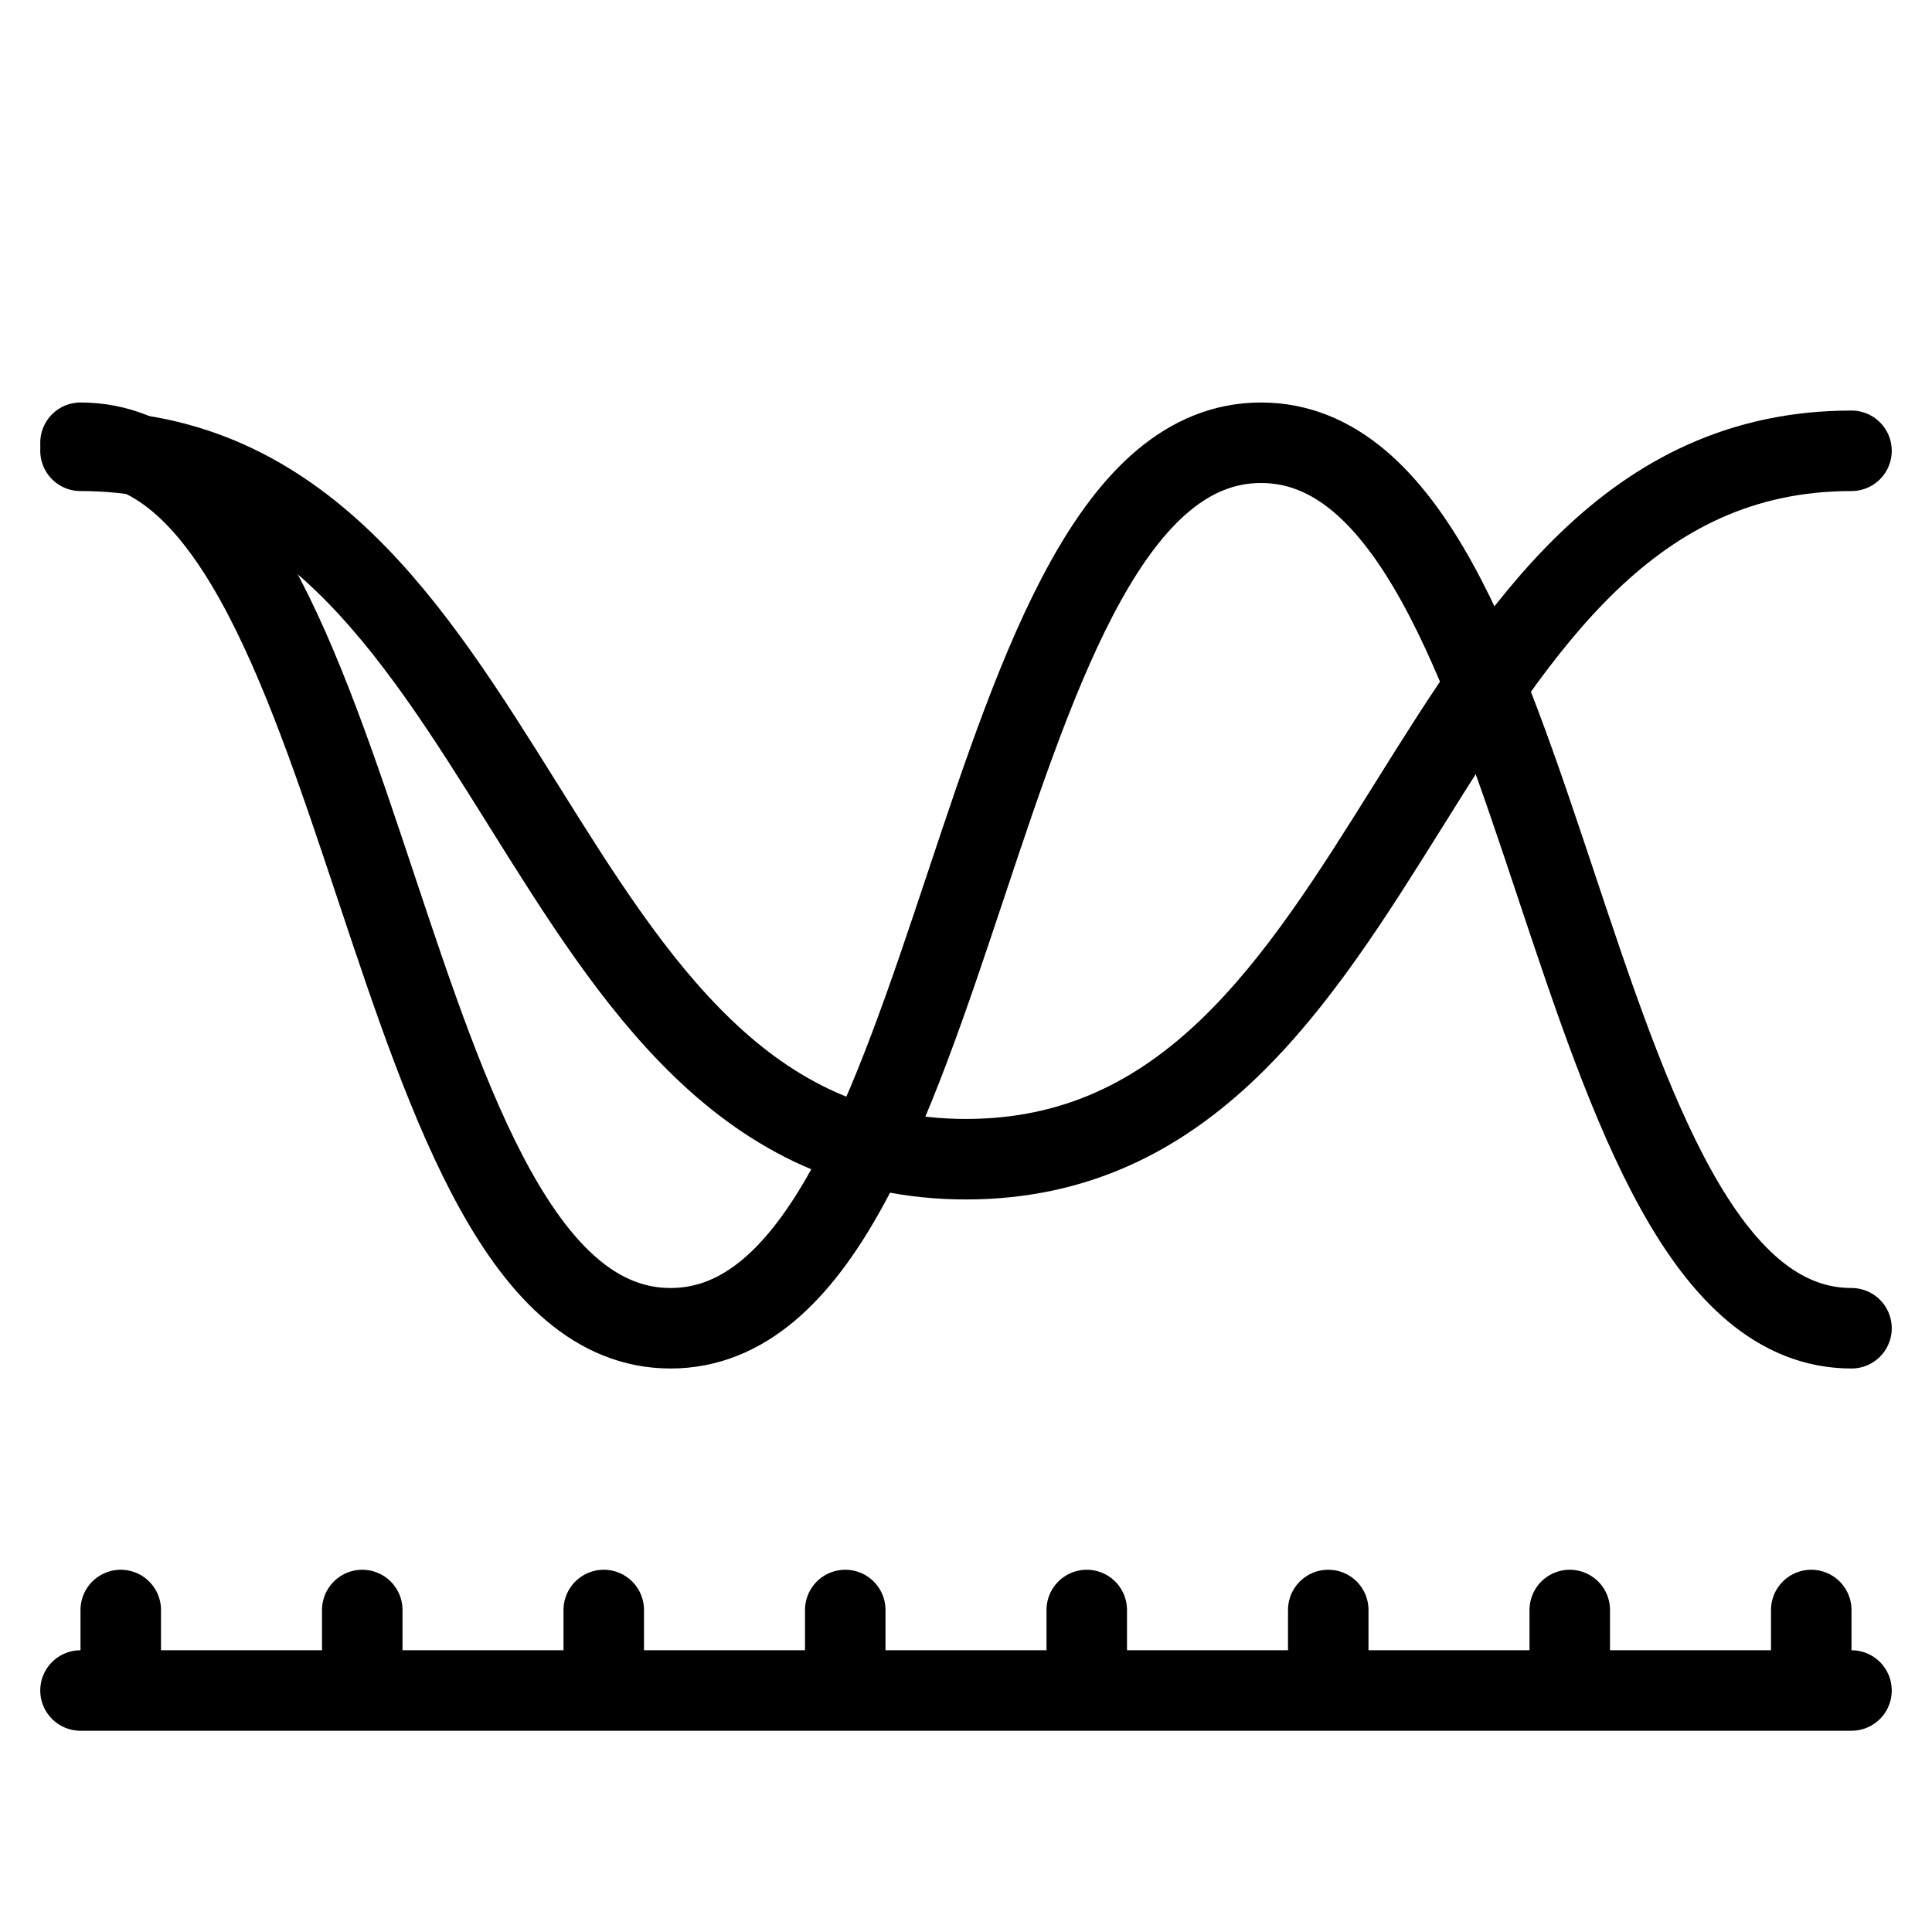 <?xml version="1.0" encoding="utf-8"?>
<!-- Generator: Adobe Illustrator 18.0.0, SVG Export Plug-In . SVG Version: 6.00 Build 0)  -->
<!DOCTYPE svg PUBLIC "-//W3C//DTD SVG 1.1//EN" "http://www.w3.org/Graphics/SVG/1.1/DTD/svg11.dtd">
<svg version="1.1" xmlns="http://www.w3.org/2000/svg" xmlns:xlink="http://www.w3.org/1999/xlink" x="0px" y="0px"
	 viewBox="0 0 48 48" enable-background="new 0 0 48 48" xml:space="preserve">
<g id="Layer_1">
</g>
<g id="horizotal-bar">
</g>
<g id="verticle-bar">
</g>
<g id="hike">
</g>
<g id="node">
</g>
<g id="wave">
	
		<line fill="none" stroke="#000000" stroke-width="2" stroke-linecap="round" stroke-linejoin="round" stroke-miterlimit="10" x1="2" y1="42" x2="46" y2="42"/>
	<path fill="none" stroke="#000000" stroke-width="2" stroke-linecap="round" stroke-linejoin="round" stroke-miterlimit="10" d="
		M2,11c7.33,0,7.33,22,14.66,22c7.335,0,7.335-22,14.67-22S38.665,33,46,33"/>
	<path fill="none" stroke="#000000" stroke-width="2" stroke-linecap="round" stroke-linejoin="round" stroke-miterlimit="10" d="
		M2,11.2c11,0,11,17.6,22,17.6s11-17.6,22-17.6"/>
	
		<line fill="none" stroke="#000000" stroke-width="2" stroke-linecap="round" stroke-linejoin="round" stroke-miterlimit="10" x1="3" y1="40" x2="3" y2="41"/>
	
		<line fill="none" stroke="#000000" stroke-width="2" stroke-linecap="round" stroke-linejoin="round" stroke-miterlimit="10" x1="9" y1="40" x2="9" y2="41"/>
	
		<line fill="none" stroke="#000000" stroke-width="2" stroke-linecap="round" stroke-linejoin="round" stroke-miterlimit="10" x1="15" y1="40" x2="15" y2="41"/>
	
		<line fill="none" stroke="#000000" stroke-width="2" stroke-linecap="round" stroke-linejoin="round" stroke-miterlimit="10" x1="21" y1="40" x2="21" y2="41"/>
	
		<line fill="none" stroke="#000000" stroke-width="2" stroke-linecap="round" stroke-linejoin="round" stroke-miterlimit="10" x1="27" y1="40" x2="27" y2="41"/>
	
		<line fill="none" stroke="#000000" stroke-width="2" stroke-linecap="round" stroke-linejoin="round" stroke-miterlimit="10" x1="33" y1="40" x2="33" y2="41"/>
	
		<line fill="none" stroke="#000000" stroke-width="2" stroke-linecap="round" stroke-linejoin="round" stroke-miterlimit="10" x1="39" y1="40" x2="39" y2="41"/>
	
		<line fill="none" stroke="#000000" stroke-width="2" stroke-linecap="round" stroke-linejoin="round" stroke-miterlimit="10" x1="45" y1="40" x2="45" y2="41"/>
</g>
<g id="block">
</g>
<g id="piller">
</g>
<g id="graph_1_">
</g>
<g id="chart">
</g>
<g id="white-board">
</g>
<g id="statistics">
</g>
<g id="paraboal-s">
</g>
<g id="parabola">
</g>
<g id="graph-smooth">
</g>
<g id="graph-up">
</g>
<g id="graph-y">
</g>
<g id="graph-2">
</g>
<g id="graph">
</g>
<g id="part">
</g>
<g id="fill">
</g>
<g id="cross-2">
</g>
<g id="cross">
</g>
<g id="chart-7">
</g>
<g id="chart-6">
</g>
<g id="chart-4">
</g>
<g id="round-chart2">
</g>
<g id="round-chart">
</g>
<g id="community-3">
</g>
<g id="community_1_">
</g>
<g id="old-hairstylr">
</g>
<g id="girl-hair">
</g>
<g id="small-hair">
</g>
<g id="round-hair">
</g>
<g id="girl-2">
</g>
<g id="boy">
</g>
<g id="girl">
</g>
<g id="men">
</g>
<g id="women">
</g>
<g id="male_1_">
</g>
<g id="male-female">
</g>
<g id="group-m">
</g>
<g id="group-f">
</g>
<g id="male-1">
</g>
<g id="male">
</g>
<g id="read-f">
</g>
<g id="read-m">
</g>
<g id="message-f">
</g>
<g id="message-m">
</g>
<g id="chat-f">
</g>
<g id="chat-m">
</g>
<g id="think-f">
</g>
<g id="think-m">
</g>
<g id="comment-f">
</g>
<g id="comment-m">
</g>
<g id="unloack-rd">
</g>
<g id="user-rd">
</g>
<g id="favorite-rd">
</g>
<g id="reload-rd">
</g>
<g id="bookmark-rd">
</g>
<g id="success-rd">
</g>
<g id="dealete">
</g>
<g id="remove-user_1_">
</g>
<g id="add-user_1_">
</g>
<g id="user-round">
</g>
<g id="upload">
</g>
<g id="download">
</g>
<g id="move">
</g>
<g id="unview">
</g>
<g id="notify">
</g>
<g id="settings">
</g>
<g id="cloud">
</g>
<g id="favorite">
</g>
<g id="reload">
</g>
<g id="bookmark">
</g>
<g id="contact">
</g>
<g id="call">
</g>
<g id="vie">
</g>
<g id="mail">
</g>
<g id="date">
</g>
<g id="trash">
</g>
<g id="time">
</g>
<g id="star">
</g>
<g id="unlock">
</g>
<g id="lock-user">
</g>
<g id="reload-user">
</g>
<g id="refresh-user">
</g>
<g id="search-user">
</g>
<g id="edit-user">
</g>
<g id="success">
</g>
<g id="delete-user">
</g>
<g id="remove-user">
</g>
<g id="add-user">
</g>
<g id="user">
</g>
<g id="Layer_2">
</g>
<g id="block-user">
</g>
<g id="boy-1">
</g>
<g id="community">
</g>
<g id="love-people">
</g>
<g id="chart-5">
</g>
<g id="graph-top">
</g>
<g id="graph-node">
</g>
</svg>
